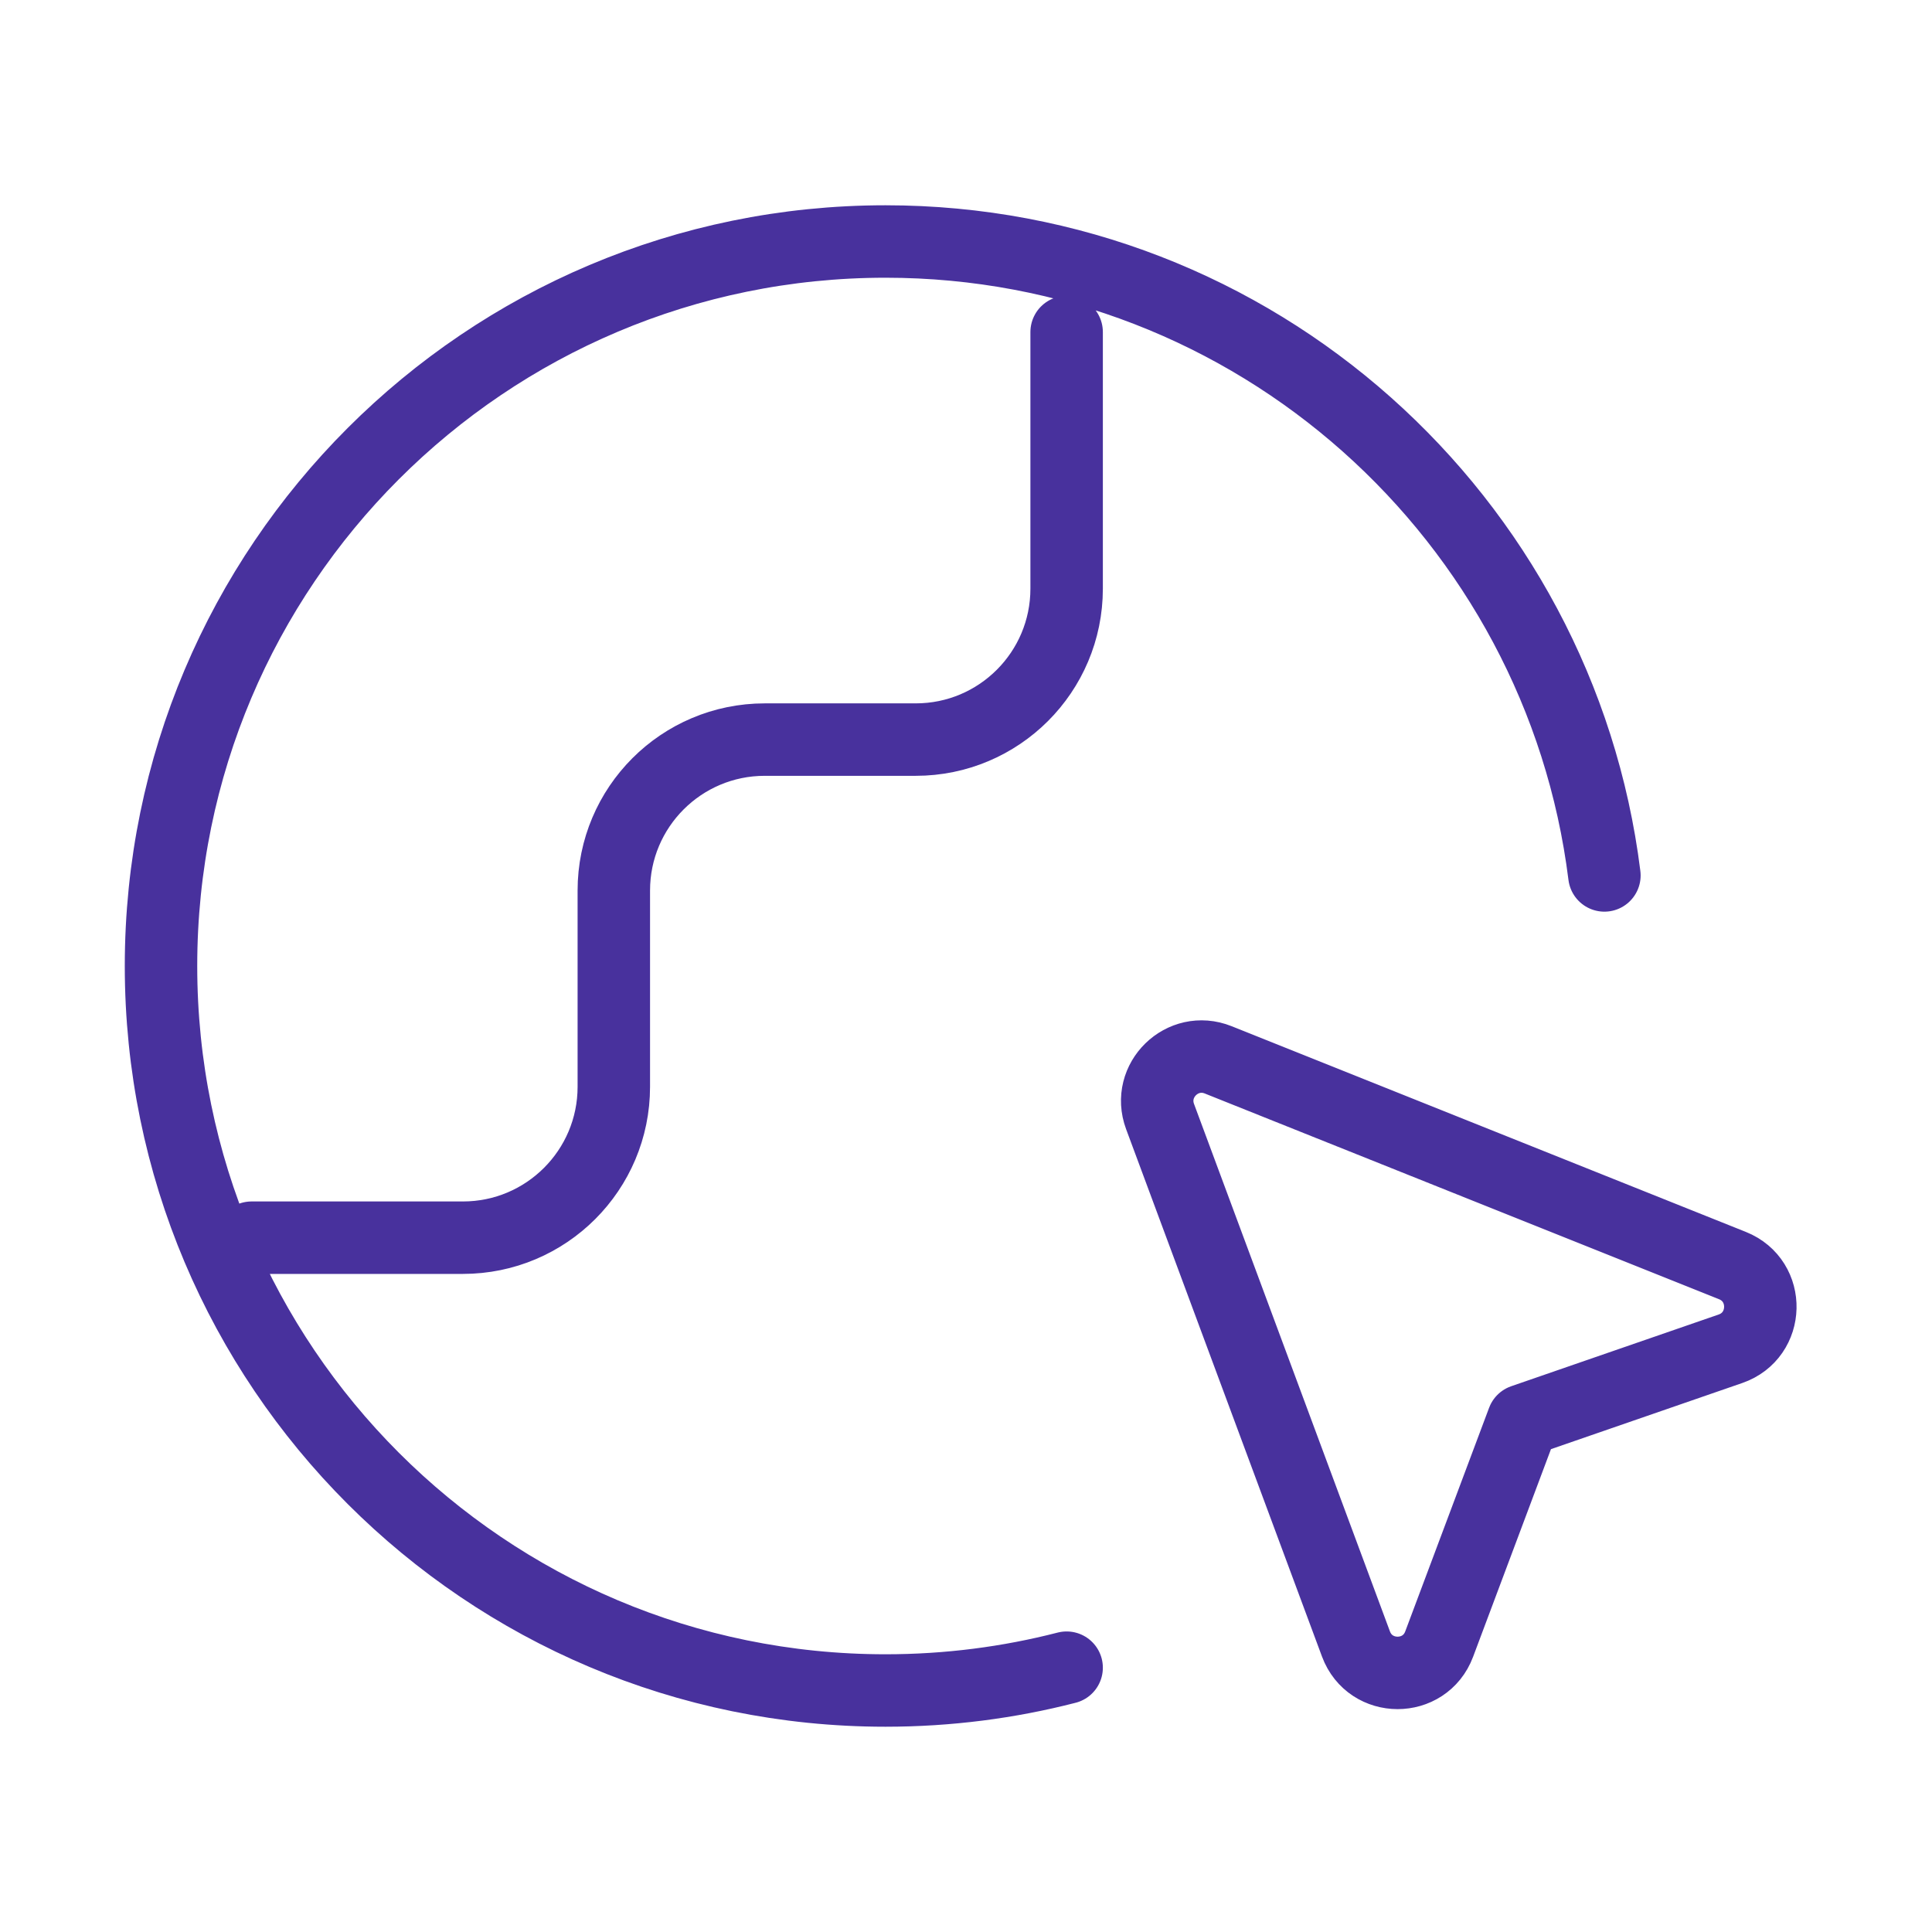 <svg width="80" height="80" viewBox="0 0 80 80" fill="none" xmlns="http://www.w3.org/2000/svg">
<path d="M44.167 69.055C41.77 69.672 39.256 70 36.667 70C20.098 70 6.667 56.569 6.667 40C6.667 23.431 20.098 10 36.667 10C51.965 10 64.589 21.451 66.435 36.25M10.417 51.25H19.167C22.618 51.25 25.417 48.452 25.417 45V36.875C25.417 33.423 28.215 30.625 31.667 30.625H37.917C41.368 30.625 44.167 27.827 44.167 24.375V13.75M63.065 58.819L71.653 55.85C73.263 55.293 73.317 53.036 71.736 52.404L50.443 43.886C48.962 43.293 47.481 44.738 48.036 46.234L56.147 68.072C56.74 69.668 58.996 69.672 59.593 68.078L63.065 58.819Z" stroke="#48319D" stroke-width="3" stroke-linecap="round" stroke-linejoin="round"/>
</svg>

